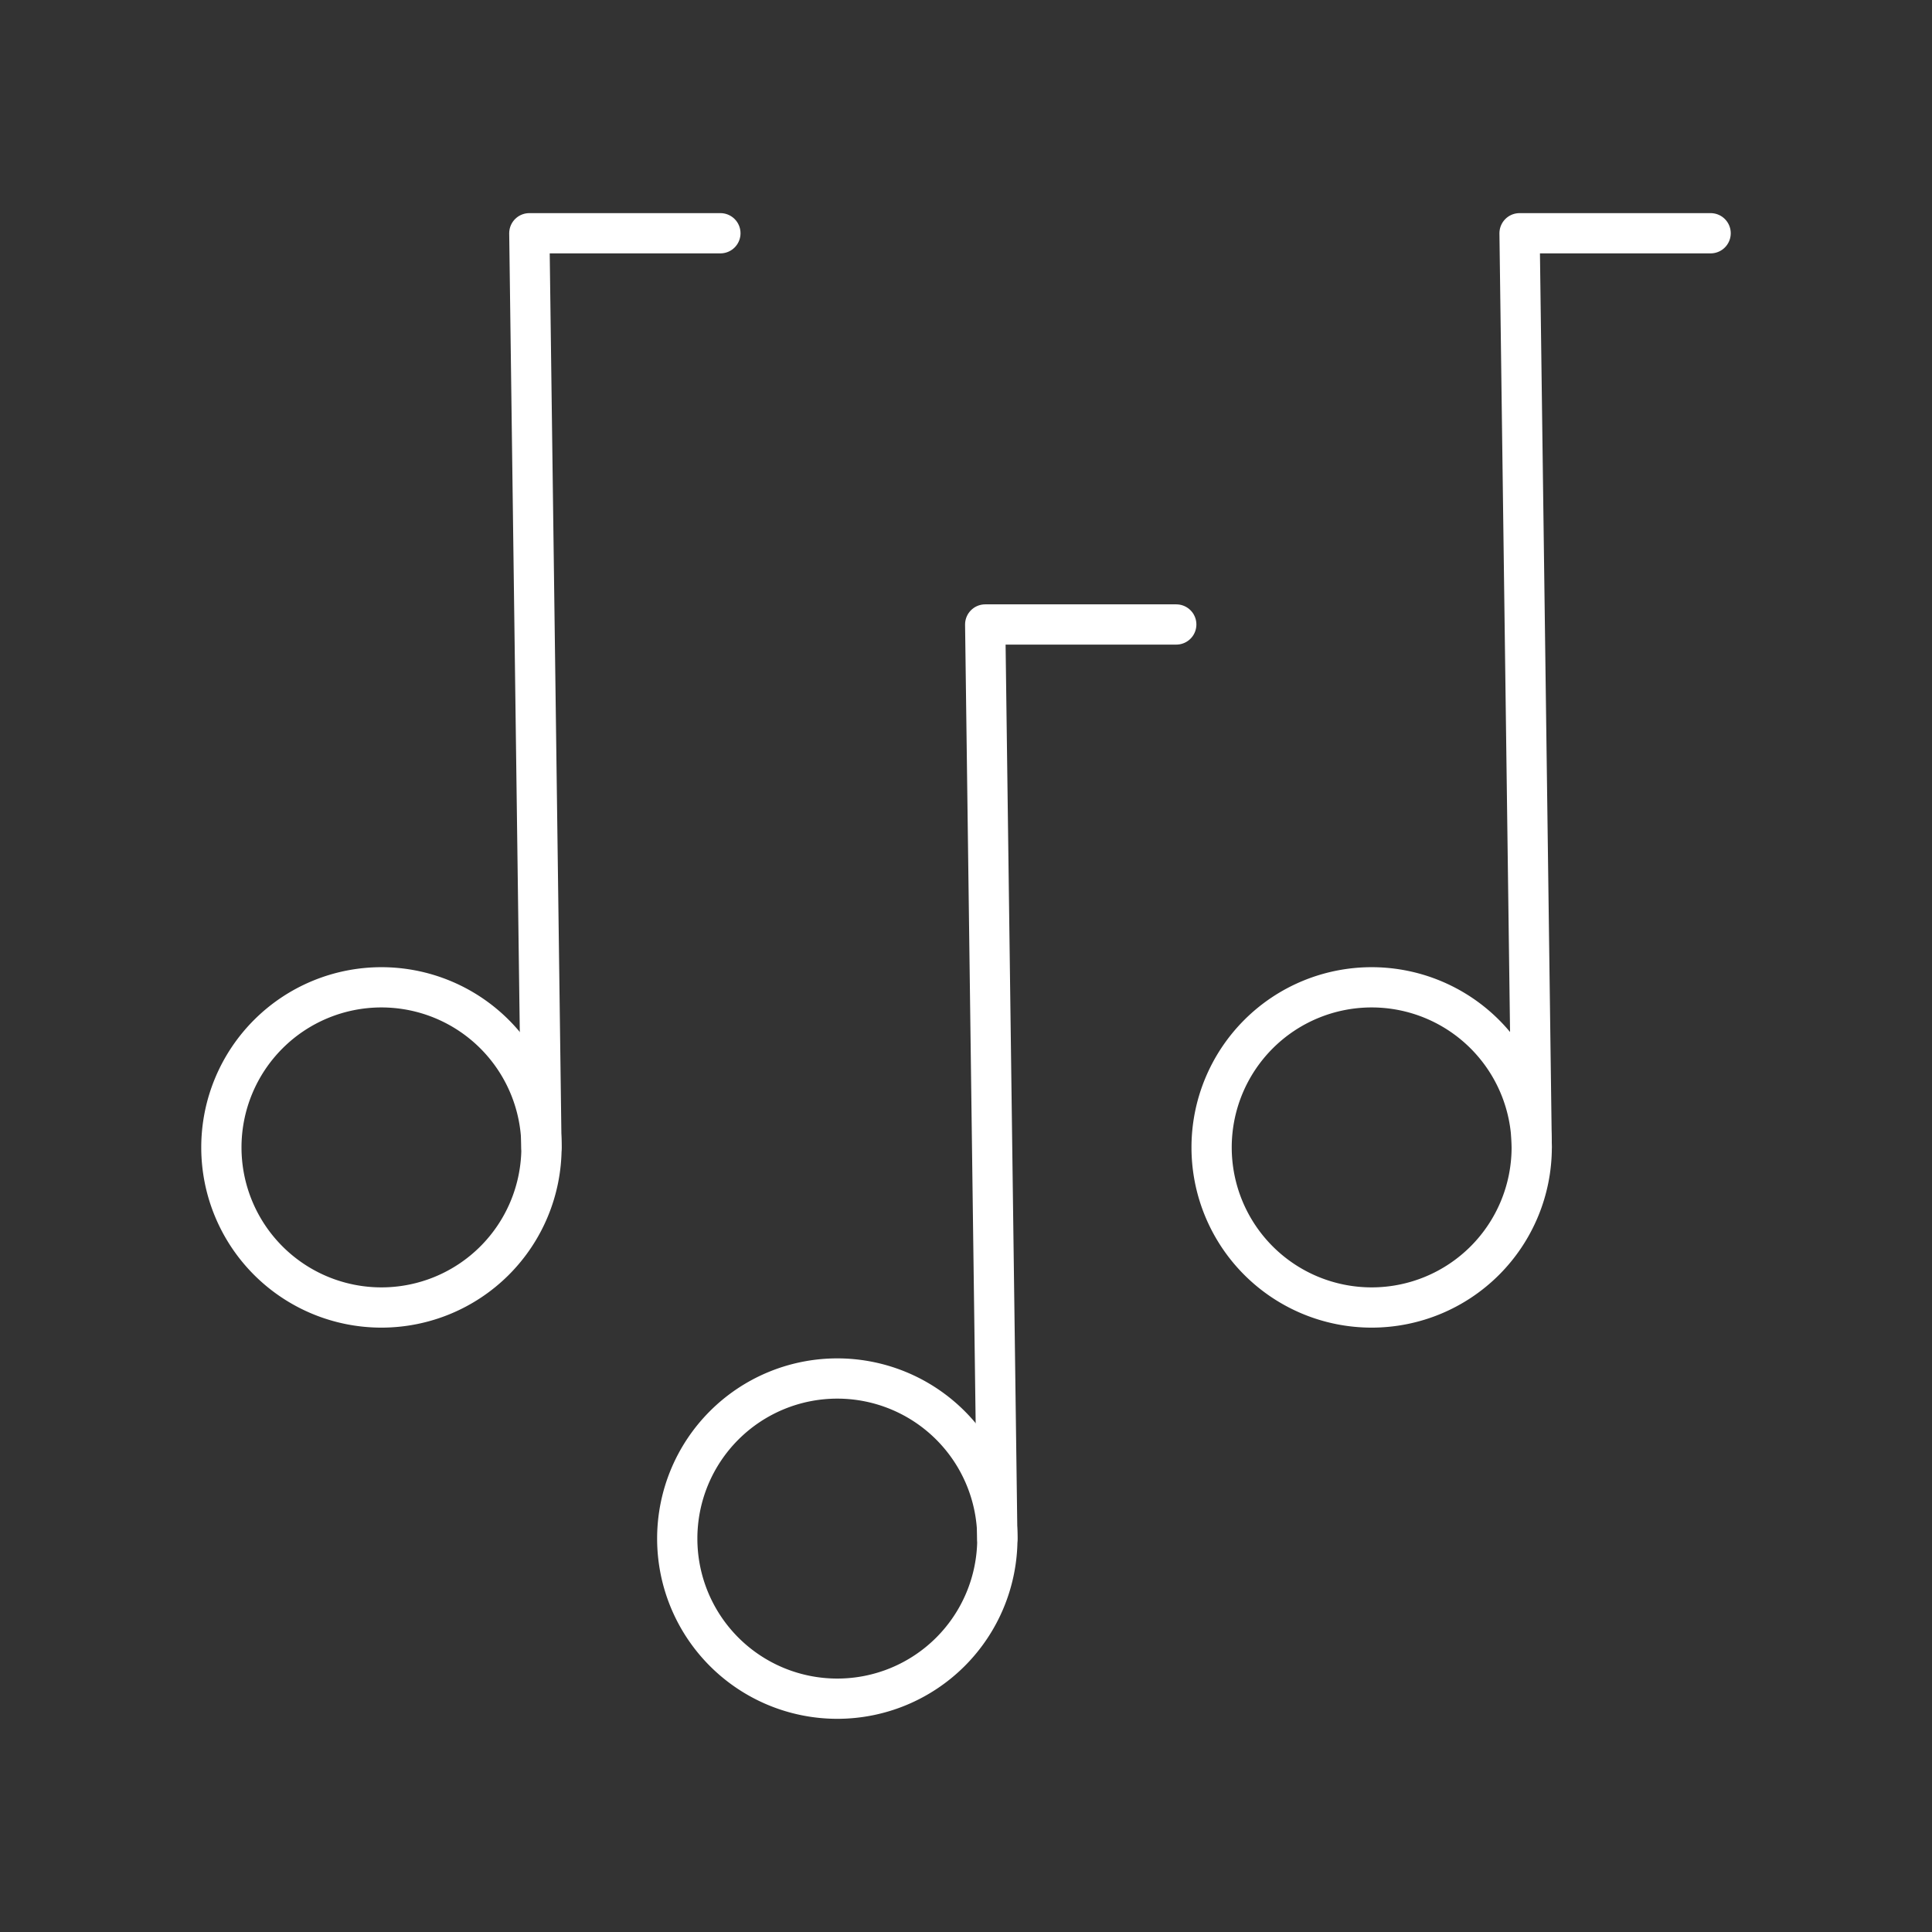 <?xml version="1.0" encoding="UTF-8" standalone="no"?>
<svg
   version="1.2"
   viewBox="0 0 48 48"
   id="svg6"
   xmlns="http://www.w3.org/2000/svg"
   xmlns:svg="http://www.w3.org/2000/svg">
  <rect x="0" y="0" width="48" height="48" fill="#333333" stroke="none"/>
  <defs
     id="defs1" />
  <path
     d="M 42.5,5.795 H 37.753 L 38.055,28.507"
     fill="none"
     stroke="#ffffff"
     stroke-linecap="round"
     stroke-linejoin="round"
     stroke-width="1.193"
     id="path1"
     style="stroke-width:1;stroke-dasharray:none" />
  <path
     d="m 29.224,15.515 h -4.747 l 0.301,22.712"
     fill="none"
     stroke="#ffffff"
     stroke-linecap="round"
     stroke-linejoin="round"
     stroke-width="1.193"
     id="path2"
     style="stroke-width:1;stroke-dasharray:none" />
  <path
     d="m 17.898,5.795 h -4.747 l 0.301,22.712"
     fill="none"
     stroke="#ffffff"
     stroke-linecap="round"
     stroke-linejoin="round"
     stroke-width="1.193"
     id="path3"
     style="stroke-width:1;stroke-dasharray:none" />
  <path
     d="m 5.5,28.507 a 3.976,3.977 0 1 0 7.953,0 3.976,3.977 0 1 0 -7.953,0"
     fill="none"
     stroke="#ffffff"
     stroke-linecap="round"
     stroke-linejoin="round"
     stroke-width="1.193"
     id="path4"
     style="stroke-width:1;stroke-dasharray:none" />
  <path
     d="m 16.826,38.226 a 3.976,3.977 0 1 0 7.953,0 3.976,3.977 0 1 0 -7.953,0"
     fill="none"
     stroke="#ffffff"
     stroke-linecap="round"
     stroke-linejoin="round"
     stroke-width="1.193"
     id="path5"
     style="stroke-width:1;stroke-dasharray:none" />
  <path
     d="m 30.102,28.507 a 3.976,3.977 0 1 0 7.953,0 3.976,3.977 0 1 0 -7.953,0"
     fill="none"
     stroke="#ffffff"
     stroke-linecap="round"
     stroke-linejoin="round"
     stroke-width="1.193"
     id="path6"
     style="stroke-width:1;stroke-dasharray:none" />
</svg>
